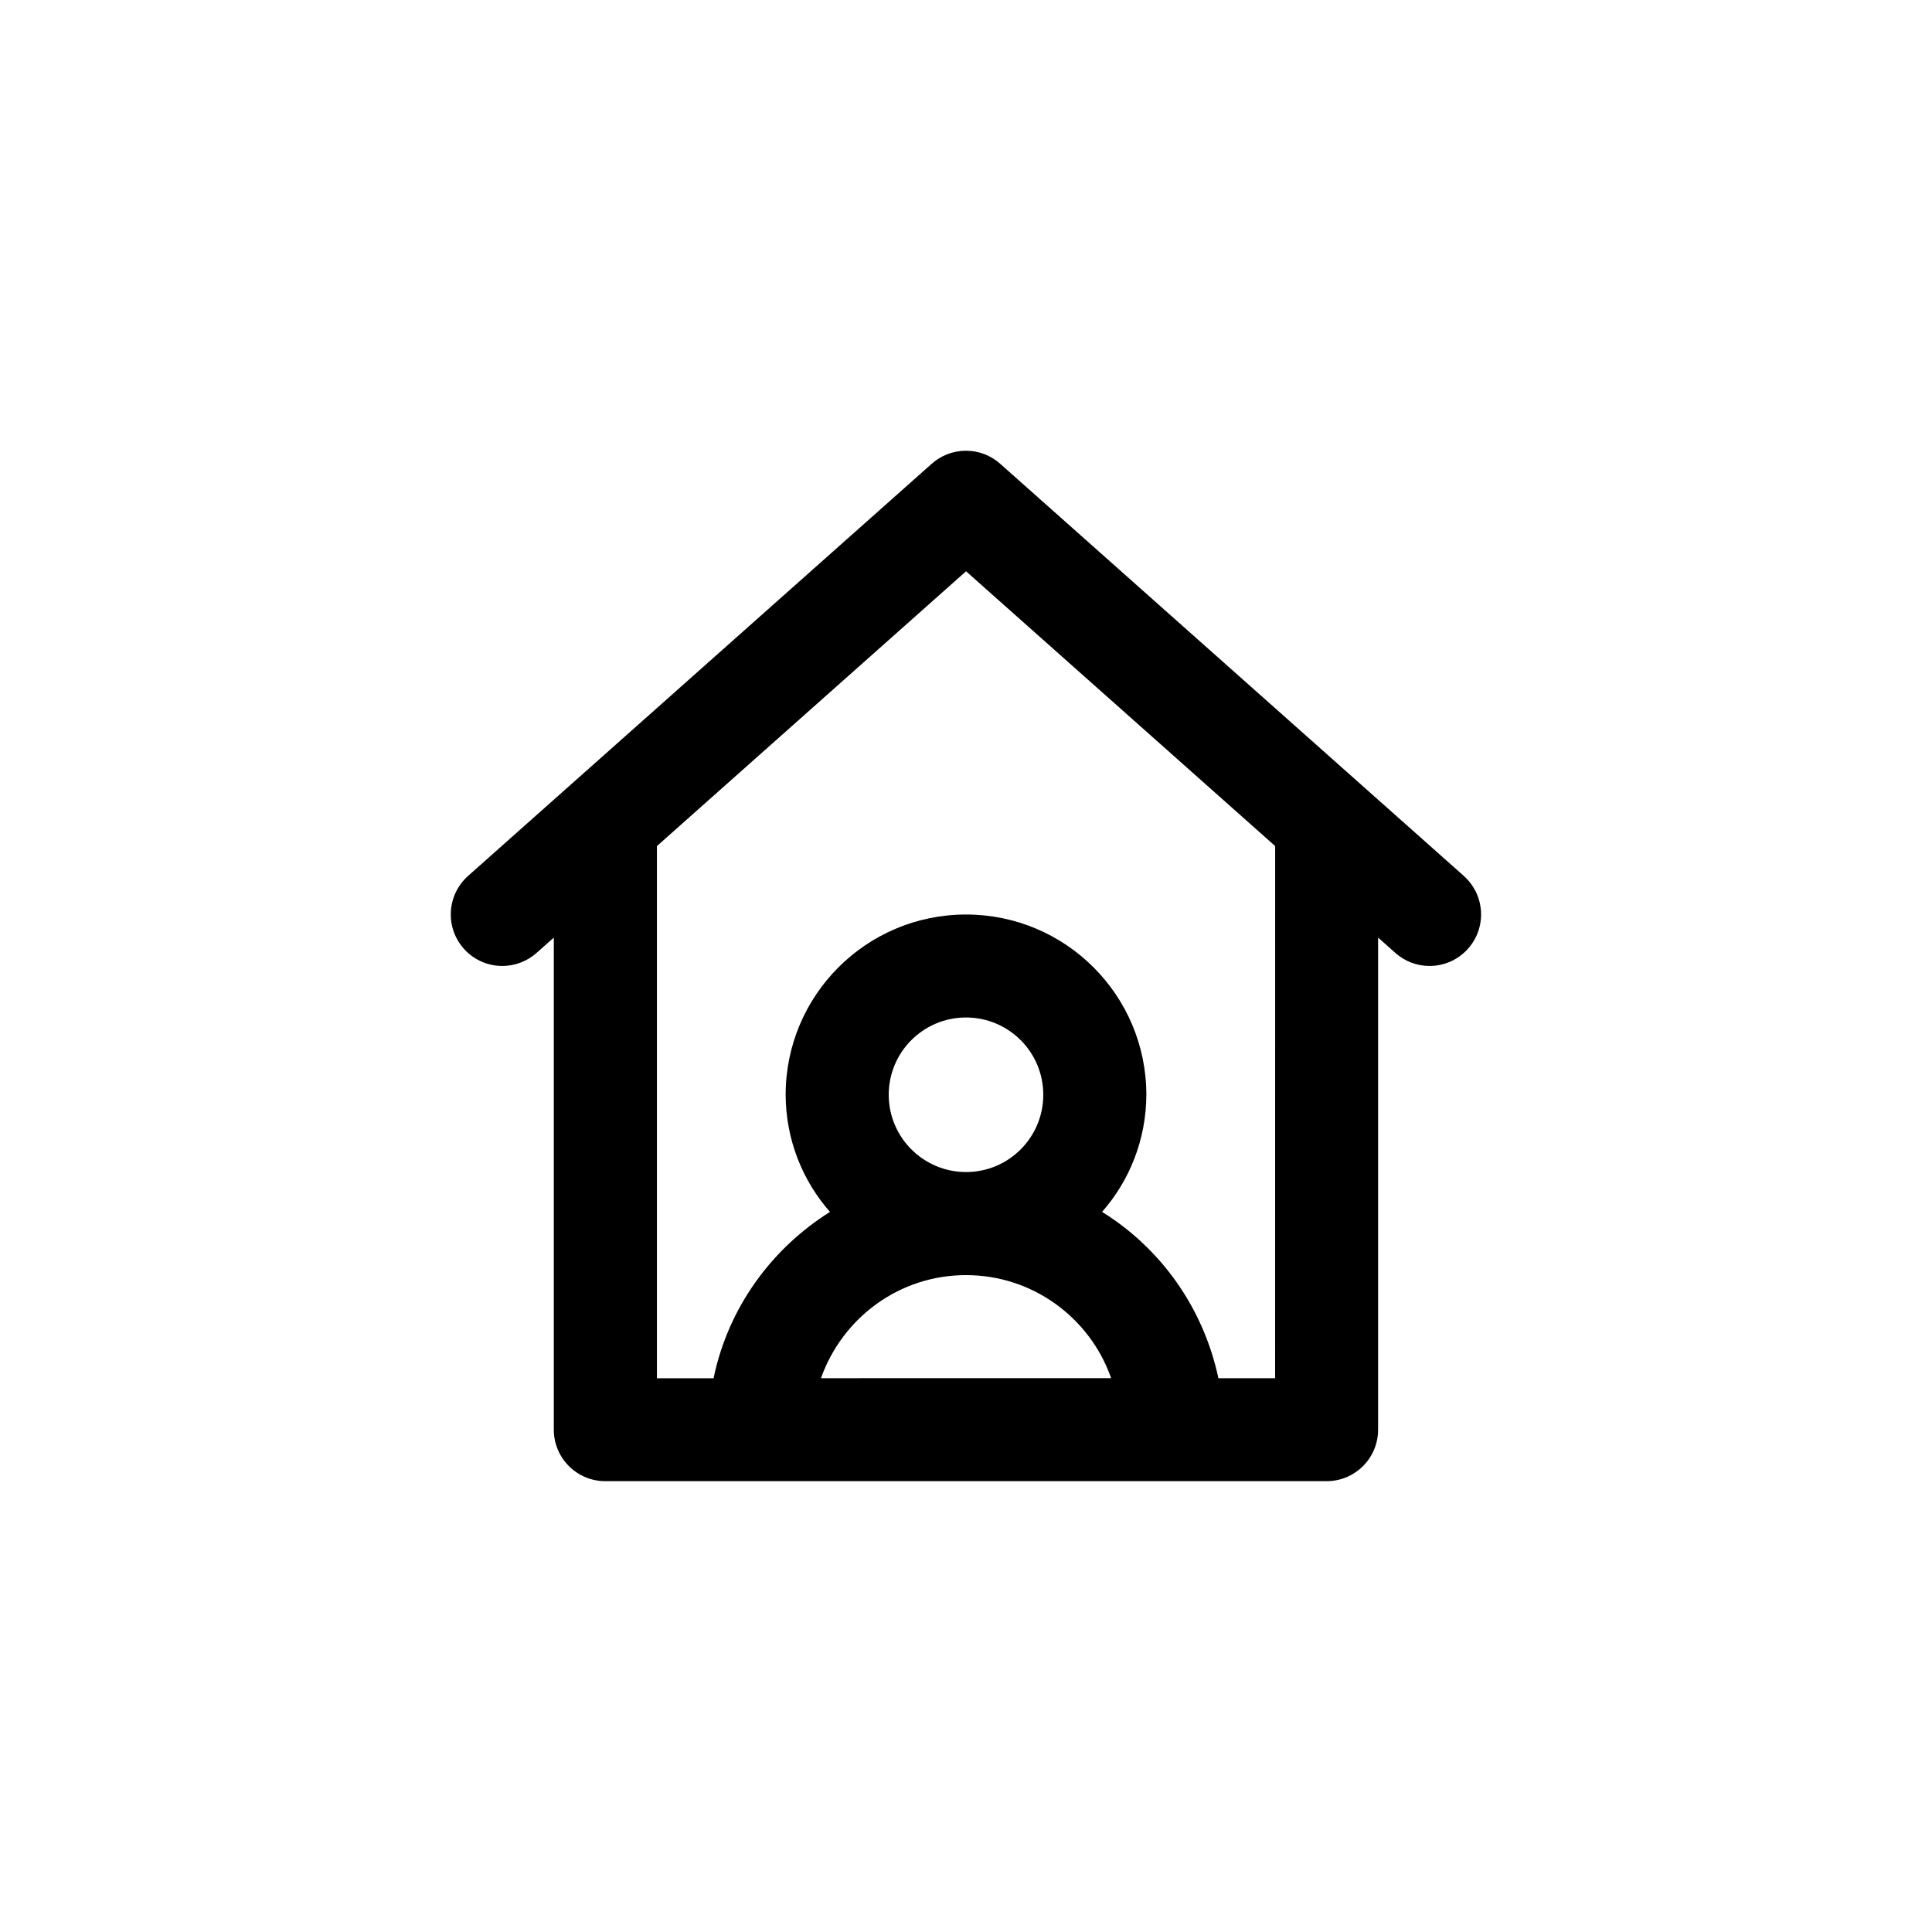 <!-- Generated by IcoMoon.io -->
<svg version="1.1" xmlns="http://www.w3.org/2000/svg" width="40" height="40" viewBox="0 0 40 40">
<title>ul-house-user</title>
<path d="M30.308 18.136l-9.6-8.534c-0.187-0.167-0.436-0.27-0.708-0.27s-0.521 0.102-0.71 0.27l0.001-0.001-9.6 8.534c-0.22 0.196-0.358 0.481-0.358 0.798 0 0.589 0.478 1.066 1.066 1.066 0.272 0 0.521-0.102 0.71-0.27l-0.001 0.001 0.358-0.318v10.188c0 0 0 0 0 0 0 0.589 0.478 1.066 1.066 1.066 0 0 0 0 0 0h14.934c0 0 0 0 0 0 0.589 0 1.066-0.478 1.066-1.066 0 0 0 0 0 0v0-10.188l0.358 0.318c0.187 0.167 0.436 0.269 0.708 0.269 0.589 0 1.066-0.478 1.066-1.066 0-0.317-0.138-0.601-0.357-0.797l-0.001-0.001zM16.997 28.534c0.446-1.253 1.622-2.134 3.003-2.134s2.557 0.881 2.997 2.111l0.007 0.022zM18.4 22.666c0-0.884 0.716-1.6 1.6-1.6s1.6 0.716 1.6 1.6c0 0.884-0.716 1.6-1.6 1.6v0c-0.883-0.001-1.599-0.717-1.6-1.6v0zM26.4 28.534h-1.174c-0.313-1.462-1.19-2.678-2.387-3.43l-0.022-0.013c0.566-0.644 0.913-1.493 0.917-2.422v-0.001c0-2.062-1.671-3.734-3.734-3.734s-3.734 1.671-3.734 3.734v0c0.004 0.93 0.35 1.779 0.921 2.427l-0.003-0.004c-1.219 0.766-2.097 1.981-2.403 3.409l-0.006 0.035h-1.174v-11.018l6.4-5.689 6.4 5.689z"></path>
</svg>

